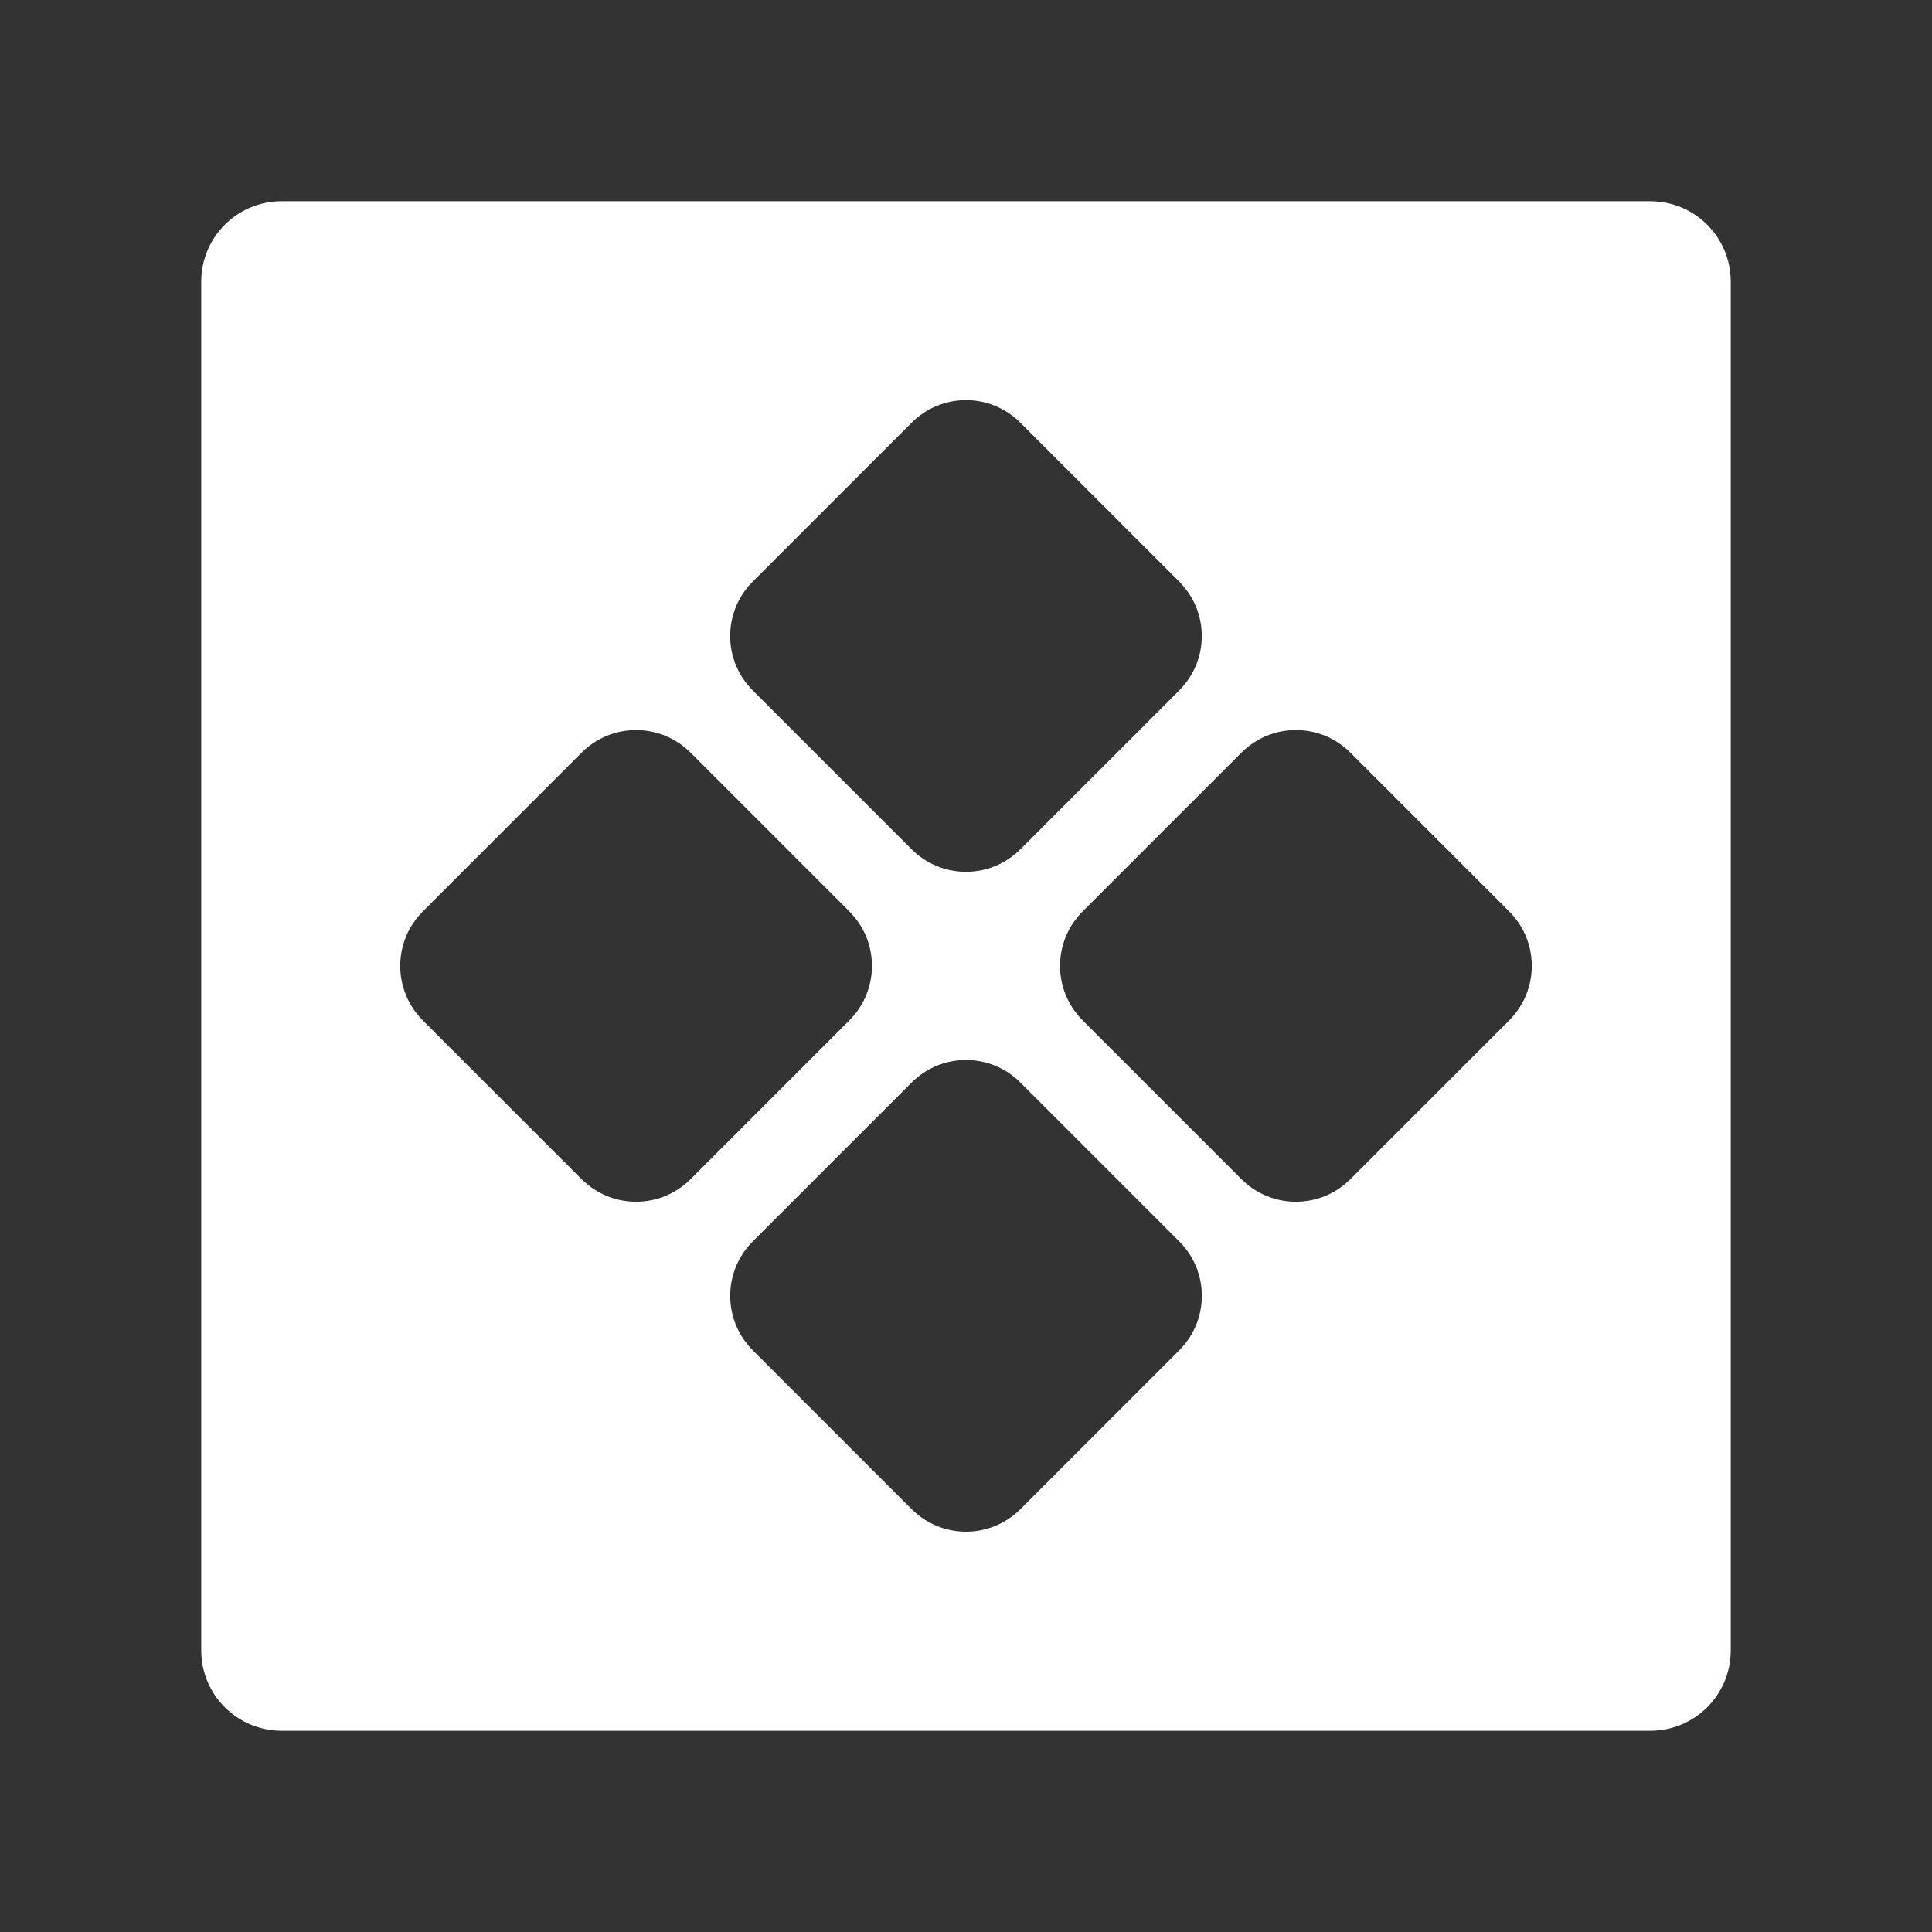 <?xml version="1.0" encoding="UTF-8"?>
<svg version="1.1" viewBox="0 0 48 48" xmlns="http://www.w3.org/2000/svg">
    <rect x="0" y="0" width="48" height="48" fill="#333333" stroke="none"/>
    <path d="m7 5c-1.108 0-2 0.892-2 2v34c0 1.108 0.892 2 2 2h34c1.108 0 2-0.892 2-2v-34c0-1.108-0.892-2-2-2h-34zm17 4.941c0.49 1e-7 0.978 0.189 1.353 0.564l3.943 3.943c0.75 0.75 0.75 1.957 0 2.707l-3.943 3.943c-0.75 0.75-1.957 0.75-2.707 0l-3.943-3.943c-0.75-0.75-0.75-1.957 0-2.707l3.943-3.943c0.375-0.375 0.864-0.564 1.353-0.564zm-8.197 8.197c0.49 0 0.98 0.187 1.355 0.562l3.943 3.943c0.75 0.75 0.75 1.959 0 2.709l-3.943 3.943c-0.75 0.75-1.959 0.75-2.709 0l-3.943-3.943c-0.75-0.75-0.75-1.959 0-2.709l3.943-3.943c0.375-0.375 0.864-0.562 1.353-0.562zm16.395 0c0.49 0 0.978 0.187 1.353 0.562l3.943 3.943c0.75 0.75 0.75 1.959 0 2.709l-3.943 3.943c-0.75 0.75-1.959 0.75-2.709 0l-3.943-3.943c-0.75-0.75-0.75-1.959 0-2.709l3.943-3.943c0.375-0.375 0.866-0.562 1.355-0.562zm-8.197 8.197c0.49 0 0.978 0.187 1.353 0.562l3.943 3.943c0.75 0.75 0.75 1.959 0 2.709l-3.943 3.943c-0.75 0.75-1.957 0.75-2.707 0l-3.943-3.943c-0.75-0.75-0.75-1.959 0-2.709l3.943-3.943c0.375-0.375 0.864-0.562 1.353-0.562z" fill="#fff"/>
</svg>
